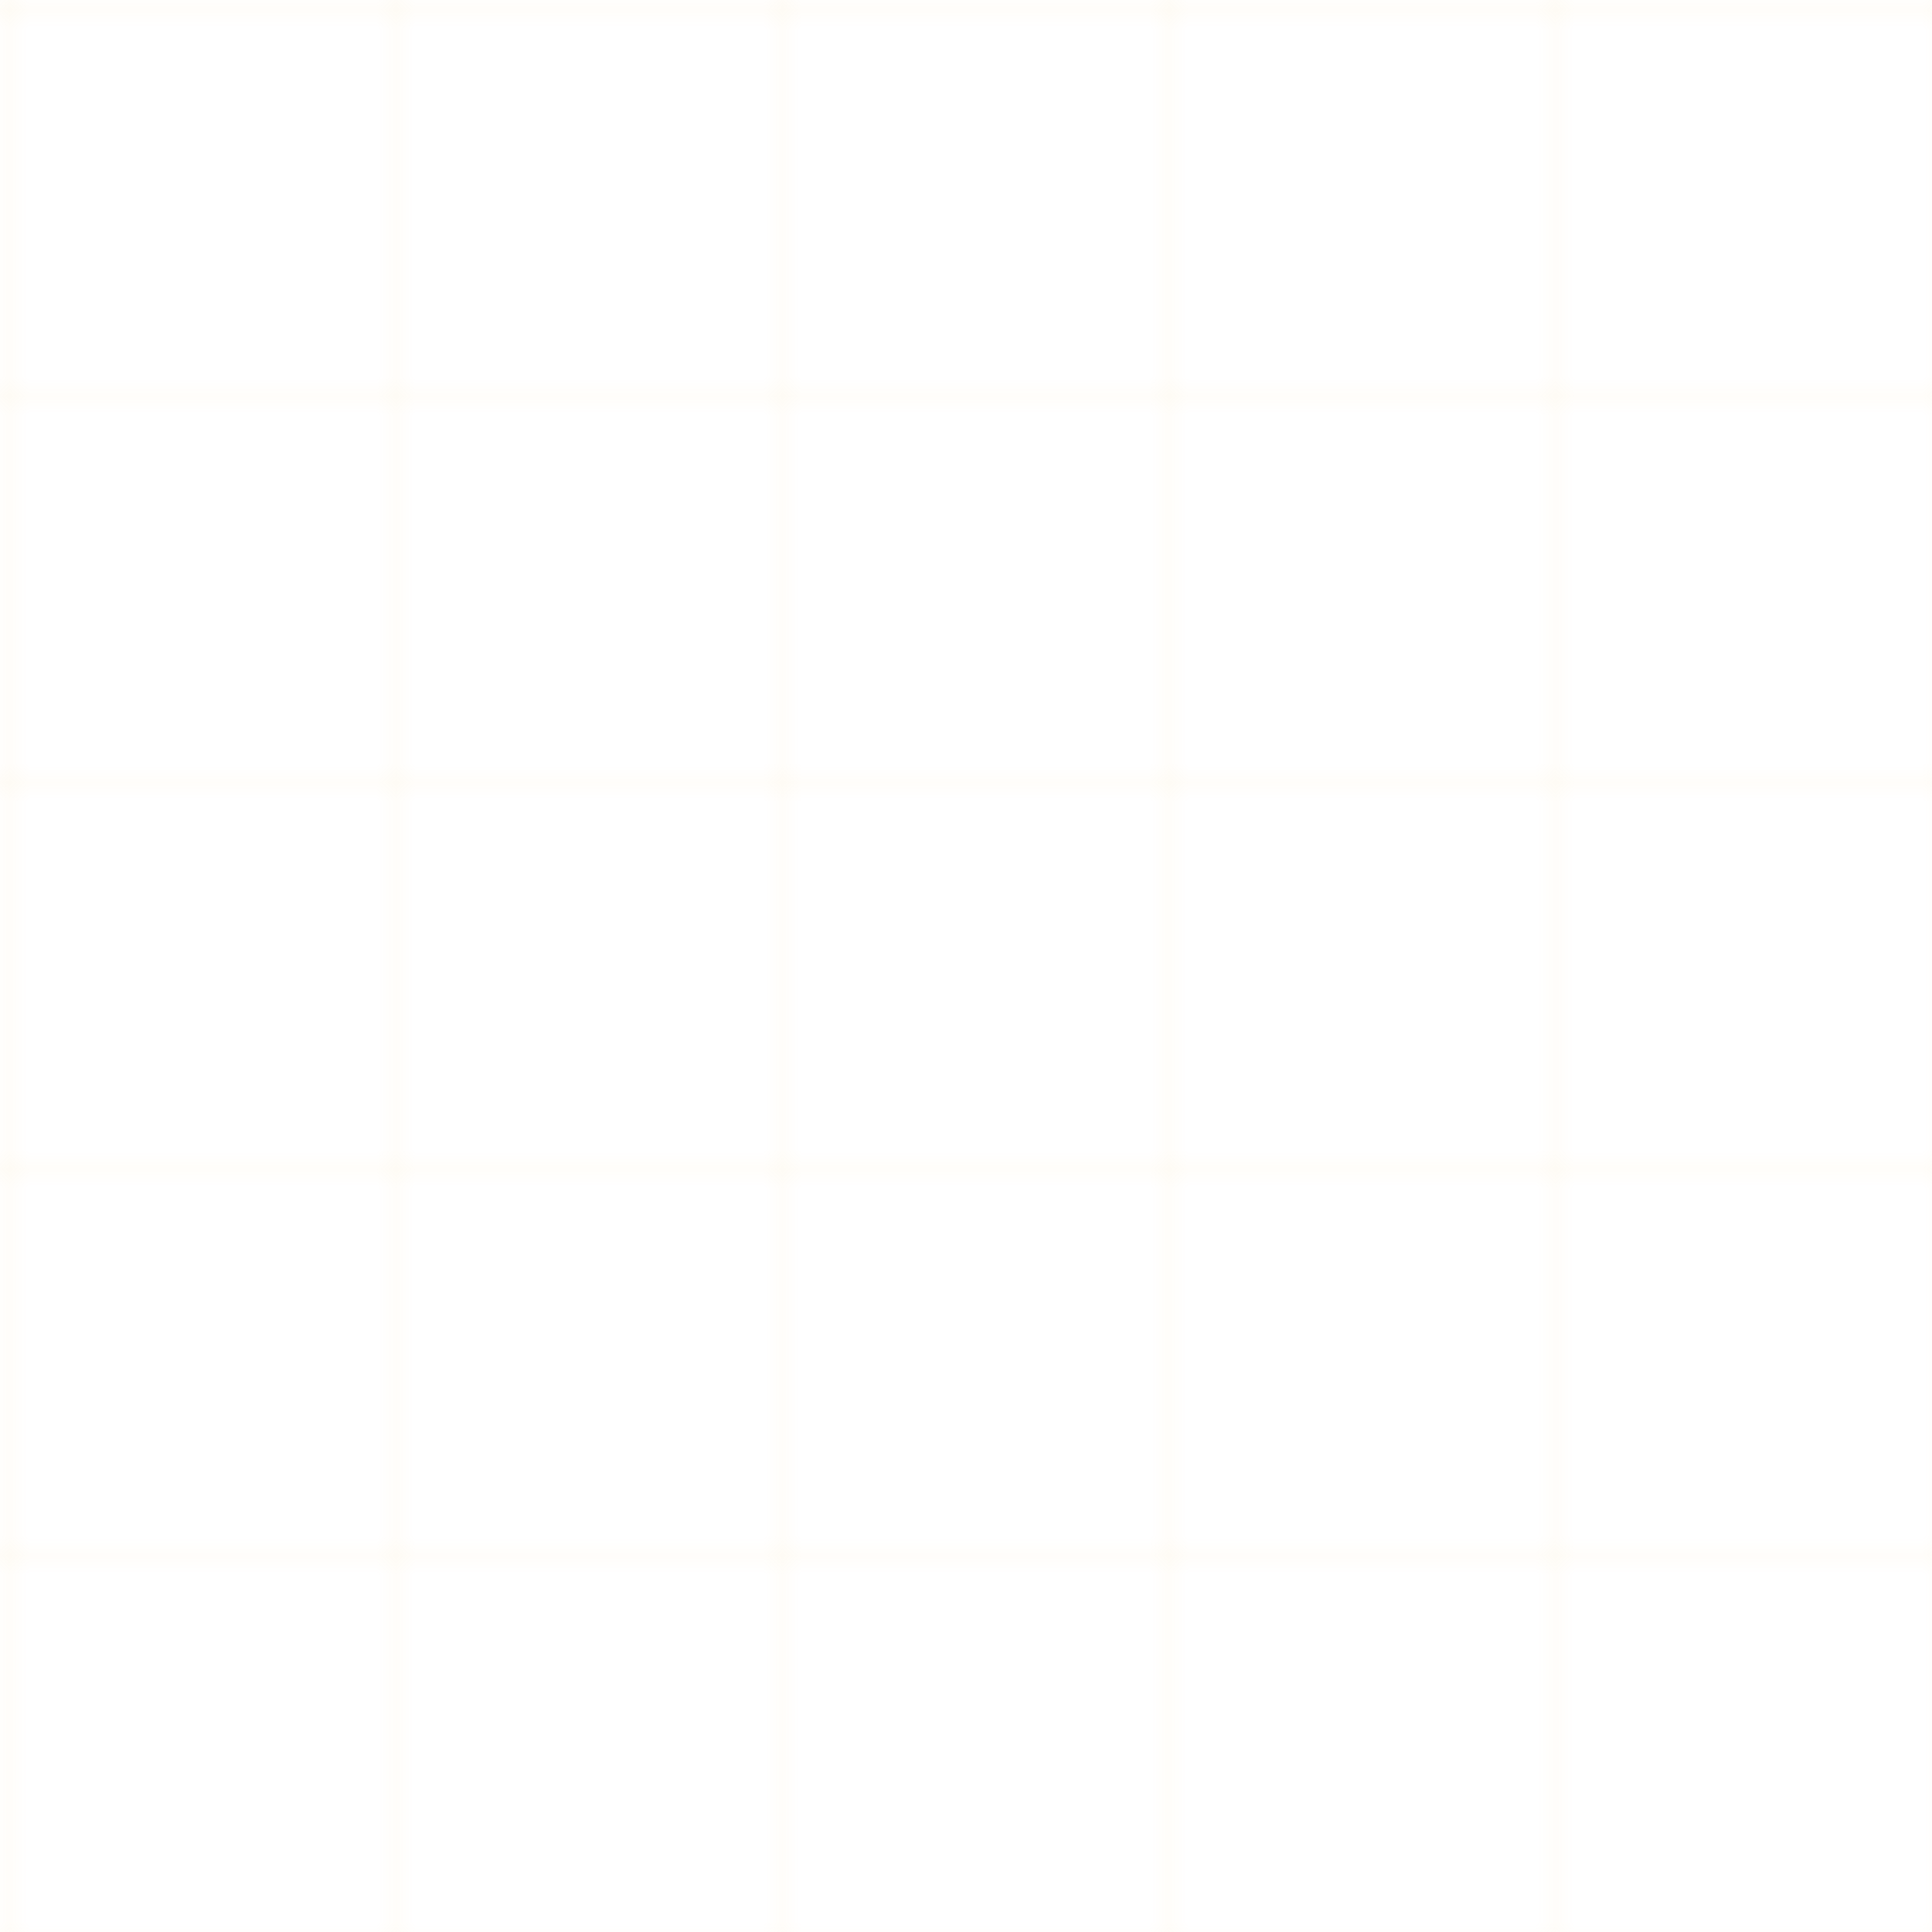 <svg width="100" height="100" viewBox="0 0 100 100" fill="none" xmlns="http://www.w3.org/2000/svg">
  <pattern id="grid" width="20" height="20" patternUnits="userSpaceOnUse">
    <path d="M 20 0 L 0 0 0 20" fill="none" stroke="rgba(234,179,8,0.1)" stroke-width="0.5"/>
  </pattern>
  <rect width="100" height="100" fill="url(#grid)"/>
</svg> 